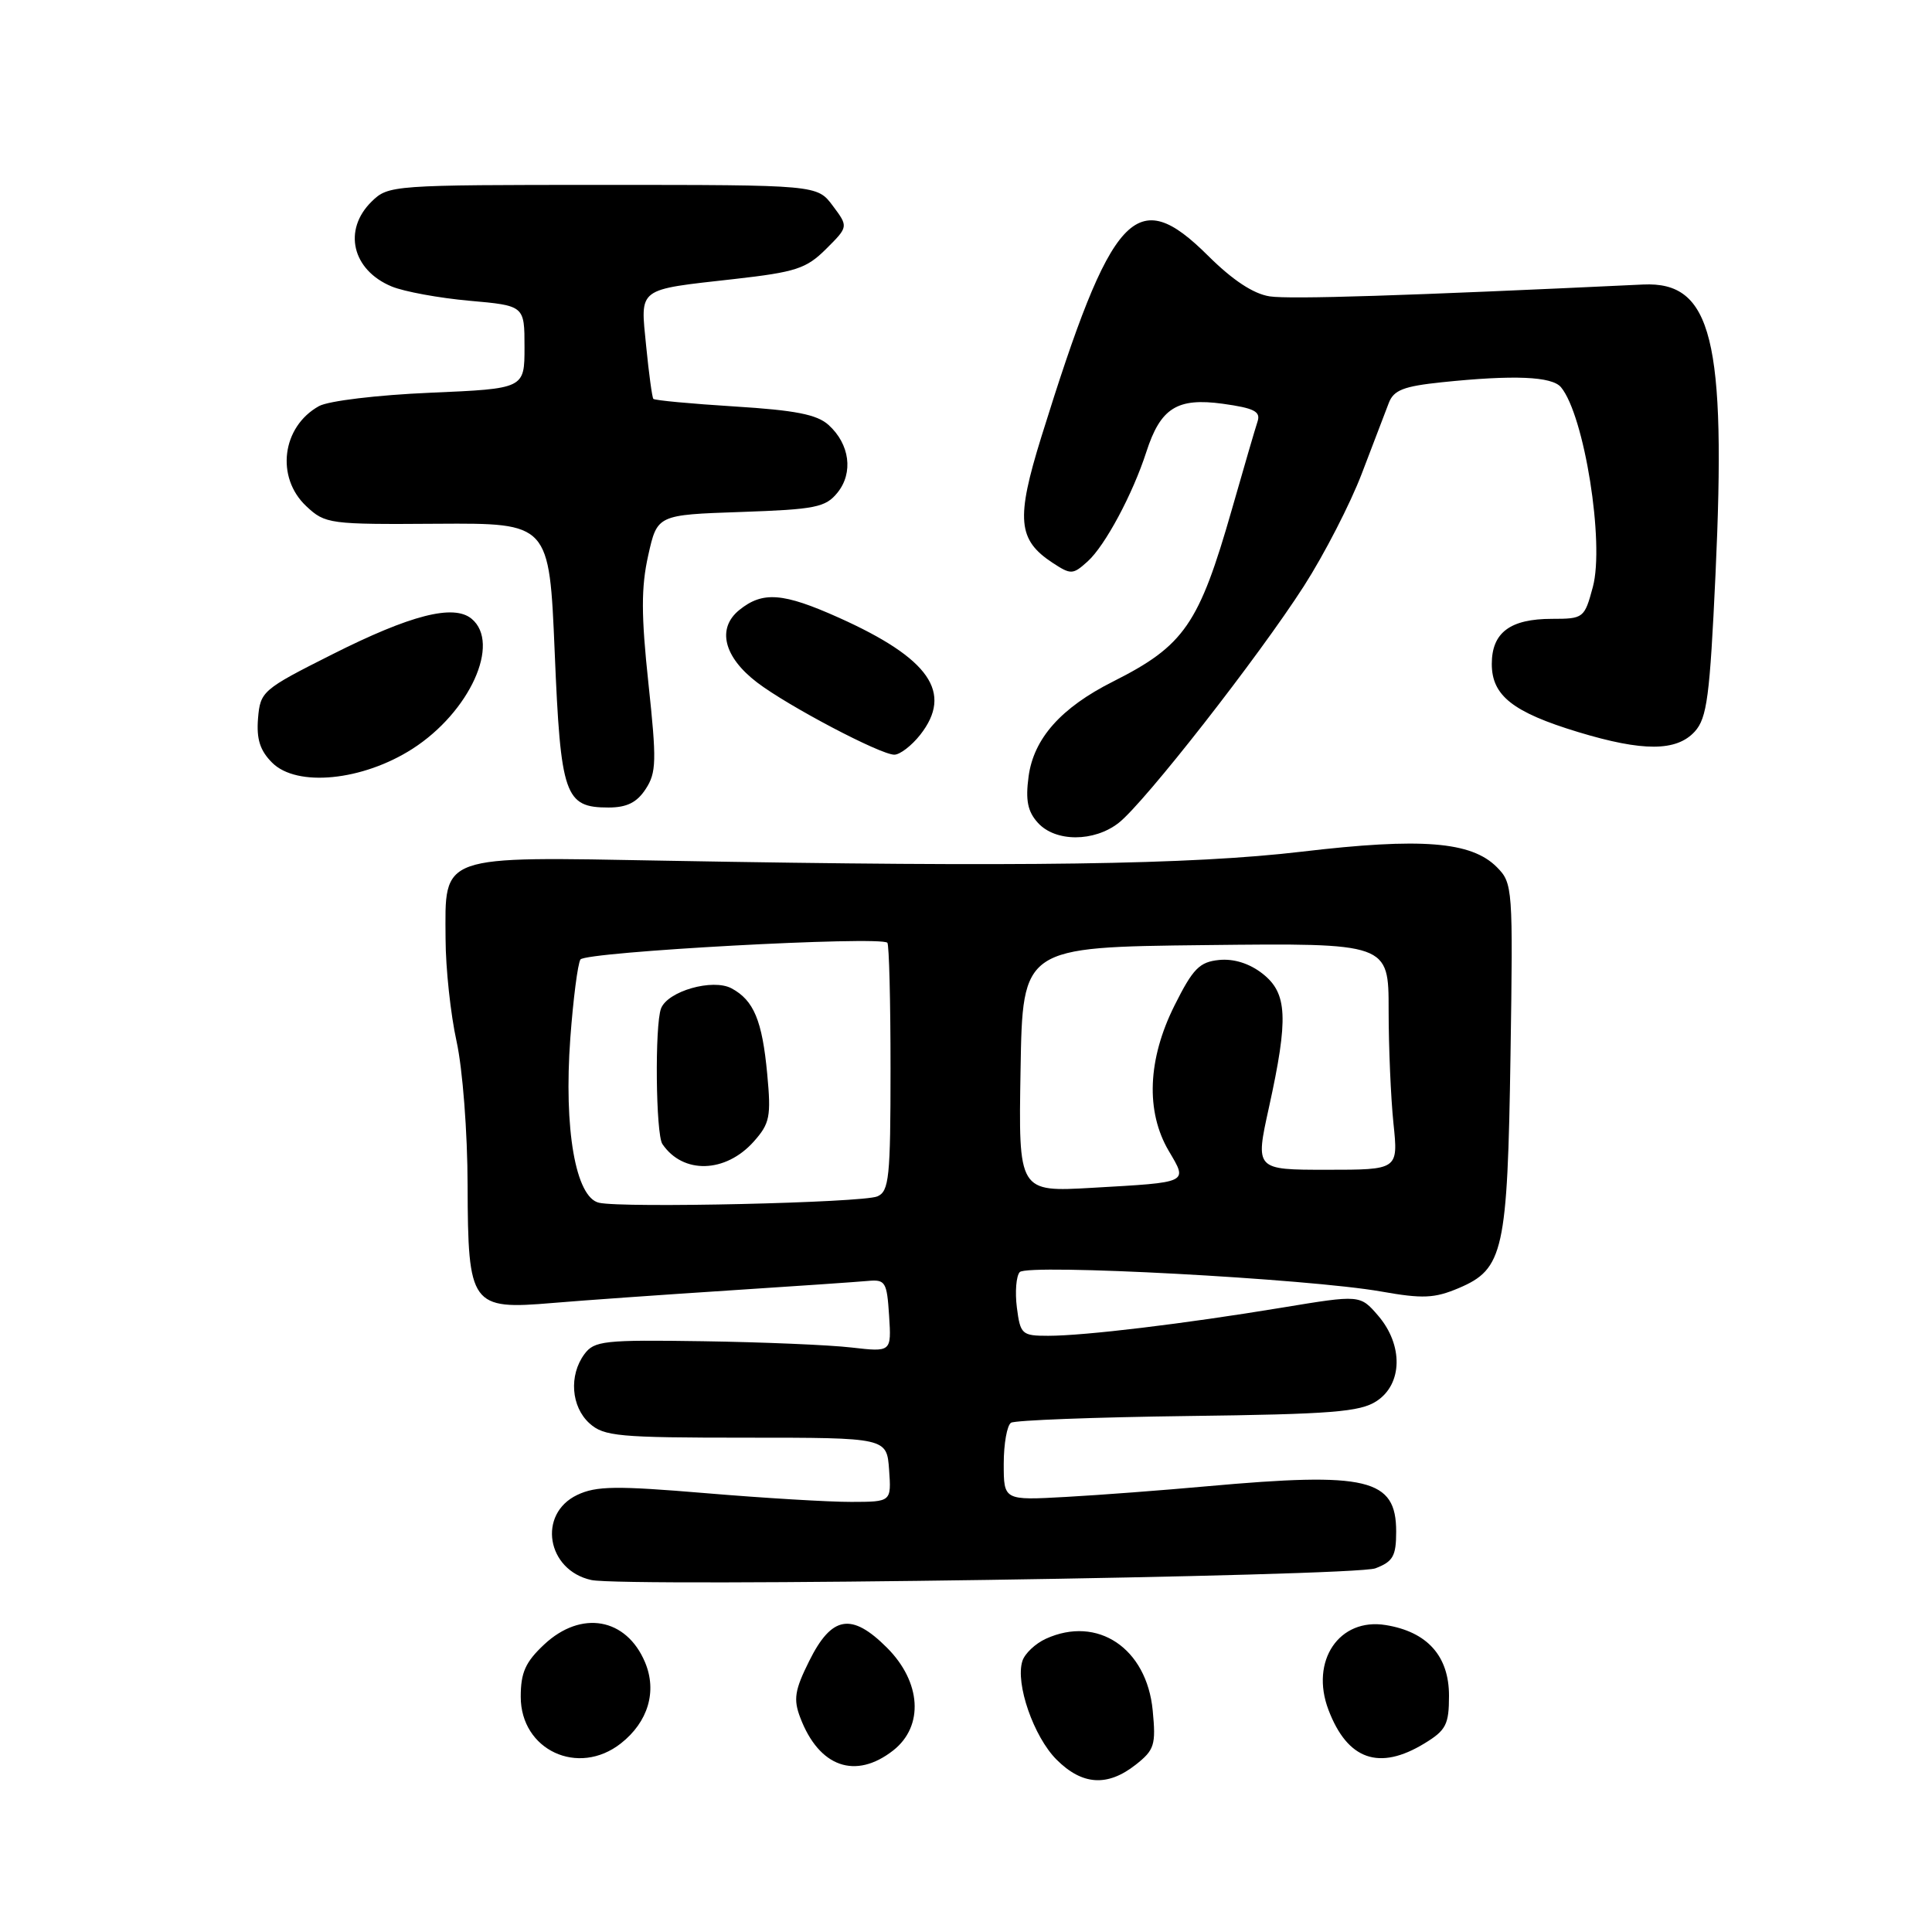 <?xml version="1.0" encoding="UTF-8" standalone="no"?>
<!DOCTYPE svg PUBLIC "-//W3C//DTD SVG 1.1//EN" "http://www.w3.org/Graphics/SVG/1.1/DTD/svg11.dtd" >
<svg xmlns="http://www.w3.org/2000/svg" xmlns:xlink="http://www.w3.org/1999/xlink" version="1.1" viewBox="0 0 256 256">
 <g >
 <path fill="currentColor"
d=" M 150.48 233.84 C 152.97 231.88 153.18 231.22 152.74 226.65 C 151.95 218.39 145.43 214.02 138.57 217.15 C 137.18 217.79 135.78 219.11 135.47 220.10 C 134.52 223.08 136.97 230.13 140.00 233.16 C 143.40 236.56 146.75 236.77 150.48 233.84 Z  M 118.37 231.93 C 122.44 228.72 122.08 222.88 117.53 218.33 C 112.83 213.63 110.20 214.09 107.22 220.10 C 105.30 223.95 105.11 225.17 106.04 227.60 C 108.53 234.16 113.36 235.86 118.37 231.93 Z  M 82.27 231.01 C 85.88 228.17 87.09 224.11 85.47 220.26 C 82.99 214.37 77.02 213.31 72.11 217.90 C 69.63 220.22 69.00 221.61 69.00 224.83 C 69.00 231.90 76.62 235.45 82.27 231.01 Z  M 188.75 231.01 C 191.61 229.27 192.00 228.51 192.00 224.69 C 192.00 219.43 189.12 216.22 183.62 215.33 C 177.45 214.32 173.56 220.08 176.03 226.57 C 178.55 233.20 182.75 234.67 188.75 231.01 Z  M 182.25 207.81 C 184.59 206.92 185.00 206.18 185.00 202.94 C 185.00 195.92 181.22 195.02 159.92 196.94 C 154.19 197.46 145.79 198.10 141.25 198.35 C 133.00 198.81 133.00 198.81 133.00 193.96 C 133.00 191.30 133.44 188.85 133.97 188.52 C 134.50 188.19 145.03 187.79 157.38 187.63 C 176.47 187.39 180.21 187.09 182.41 185.65 C 185.86 183.39 185.95 178.22 182.61 174.33 C 180.22 171.56 180.22 171.56 169.86 173.27 C 156.92 175.41 143.69 177.00 138.89 177.00 C 135.40 177.00 135.20 176.81 134.74 173.25 C 134.48 171.19 134.65 169.08 135.12 168.56 C 136.16 167.43 173.36 169.43 183.00 171.13 C 188.52 172.11 190.07 172.04 193.29 170.68 C 199.23 168.16 199.75 165.82 200.15 139.79 C 200.49 117.57 200.45 117.03 198.33 114.89 C 194.95 111.50 188.32 110.98 172.50 112.85 C 157.85 114.58 135.47 114.90 88.30 114.05 C 57.97 113.50 58.98 113.14 59.04 124.40 C 59.05 128.31 59.71 134.43 60.50 138.00 C 61.30 141.66 61.95 150.01 61.96 157.10 C 62.01 173.03 62.40 173.57 73.23 172.65 C 77.23 172.31 87.70 171.57 96.50 171.00 C 105.30 170.43 113.62 169.86 115.00 169.73 C 117.32 169.52 117.52 169.85 117.81 174.33 C 118.12 179.16 118.12 179.16 112.81 178.55 C 109.89 178.21 101.06 177.84 93.18 177.72 C 80.02 177.52 78.74 177.66 77.43 179.44 C 75.37 182.24 75.67 186.39 78.11 188.60 C 80.02 190.32 81.92 190.50 98.86 190.50 C 117.50 190.50 117.50 190.50 117.81 194.75 C 118.11 199.00 118.11 199.00 112.81 199.01 C 109.89 199.02 101.19 198.50 93.48 197.85 C 81.66 196.86 78.99 196.89 76.48 198.09 C 71.20 200.61 72.44 208.06 78.35 209.36 C 82.70 210.32 179.48 208.88 182.25 207.81 Z  M 148.25 109.02 C 151.69 106.31 166.77 87.02 172.78 77.65 C 175.48 73.44 178.93 66.73 180.45 62.74 C 181.97 58.76 183.58 54.56 184.02 53.40 C 184.67 51.69 185.98 51.18 191.06 50.65 C 200.58 49.66 205.64 49.87 206.84 51.31 C 209.93 55.03 212.63 71.95 211.06 77.78 C 209.95 81.90 209.83 82.00 205.65 82.00 C 200.10 82.00 197.67 83.82 197.67 87.98 C 197.67 92.17 200.45 94.37 209.11 97.00 C 217.71 99.61 222.16 99.58 224.57 96.93 C 226.19 95.14 226.56 92.28 227.31 76.18 C 228.76 44.98 226.84 37.27 217.72 37.70 C 186.24 39.19 170.93 39.68 168.24 39.27 C 166.08 38.94 163.33 37.12 160.08 33.89 C 150.52 24.38 147.32 27.86 137.98 57.90 C 134.60 68.79 134.85 71.54 139.48 74.58 C 141.91 76.17 142.16 76.16 144.13 74.38 C 146.43 72.30 150.09 65.48 151.90 59.87 C 153.78 54.06 155.98 52.67 162.03 53.50 C 166.20 54.08 167.07 54.53 166.63 55.86 C 166.33 56.76 164.80 62.00 163.23 67.50 C 158.87 82.73 156.93 85.55 147.50 90.30 C 140.59 93.77 136.96 97.86 136.29 102.91 C 135.87 106.04 136.17 107.53 137.52 109.02 C 139.84 111.59 144.98 111.59 148.25 109.02 Z  M 85.55 104.56 C 86.98 102.39 87.02 100.82 85.92 90.55 C 84.95 81.49 84.95 77.82 85.89 73.60 C 87.09 68.22 87.09 68.22 98.15 67.84 C 108.06 67.50 109.39 67.23 110.97 65.28 C 113.10 62.65 112.60 58.85 109.79 56.31 C 108.26 54.92 105.38 54.36 97.34 53.86 C 91.58 53.50 86.74 53.05 86.57 52.85 C 86.41 52.66 85.98 49.51 85.62 45.86 C 84.85 38.02 84.29 38.44 97.33 36.97 C 105.45 36.05 106.84 35.60 109.46 32.99 C 112.42 30.04 112.42 30.04 110.35 27.27 C 108.28 24.50 108.28 24.50 79.89 24.50 C 51.97 24.50 51.46 24.54 49.25 26.70 C 45.40 30.47 46.66 35.79 51.90 37.96 C 53.54 38.64 58.17 39.49 62.19 39.85 C 69.50 40.50 69.50 40.50 69.50 46.00 C 69.50 51.50 69.50 51.50 57.00 52.04 C 49.99 52.34 43.52 53.12 42.27 53.81 C 37.35 56.54 36.50 63.25 40.59 67.08 C 43.10 69.43 43.63 69.50 57.98 69.40 C 72.78 69.31 72.78 69.31 73.50 86.40 C 74.29 105.44 74.83 107.00 80.63 107.00 C 83.05 107.00 84.39 106.34 85.55 104.56 Z  M 54.66 99.22 C 62.24 94.35 66.39 85.23 62.49 81.99 C 60.11 80.02 54.42 81.47 44.00 86.72 C 34.78 91.36 34.49 91.61 34.19 95.19 C 33.97 97.93 34.45 99.45 36.06 101.06 C 39.33 104.33 48.03 103.47 54.66 99.22 Z  M 121.93 97.37 C 126.32 91.78 123.18 87.25 111.16 81.85 C 103.76 78.53 101.06 78.32 97.96 80.83 C 94.96 83.26 95.89 87.05 100.32 90.43 C 104.41 93.55 116.66 100.00 118.50 100.00 C 119.25 100.00 120.79 98.81 121.93 97.37 Z  M 79.37 159.37 C 76.27 158.67 74.69 149.61 75.57 137.56 C 75.95 132.41 76.55 127.72 76.91 127.14 C 77.54 126.12 116.66 123.99 117.58 124.92 C 117.81 125.15 118.00 132.64 118.00 141.56 C 118.00 156.06 117.81 157.86 116.25 158.53 C 114.25 159.37 82.60 160.10 79.37 159.37 Z  M 99.88 151.26 C 102.01 148.86 102.19 147.96 101.66 142.30 C 101.00 135.23 99.88 132.54 96.93 130.96 C 94.43 129.63 88.47 131.33 87.59 133.63 C 86.75 135.82 86.89 150.29 87.77 151.59 C 90.49 155.61 96.13 155.46 99.88 151.26 Z  M 135.23 141.72 C 135.50 125.50 135.50 125.50 159.75 125.23 C 184.00 124.96 184.00 124.96 184.00 133.84 C 184.00 138.71 184.29 145.47 184.64 148.85 C 185.28 155.00 185.28 155.00 175.80 155.00 C 166.32 155.00 166.32 155.00 168.14 146.75 C 170.75 134.89 170.59 131.61 167.30 129.02 C 165.58 127.67 163.51 127.01 161.55 127.20 C 158.94 127.46 158.08 128.33 155.63 133.23 C 152.06 140.37 151.79 147.28 154.87 152.51 C 157.39 156.78 157.66 156.65 144.73 157.39 C 134.95 157.95 134.95 157.95 135.23 141.72 Z "/>
</g>
</svg>